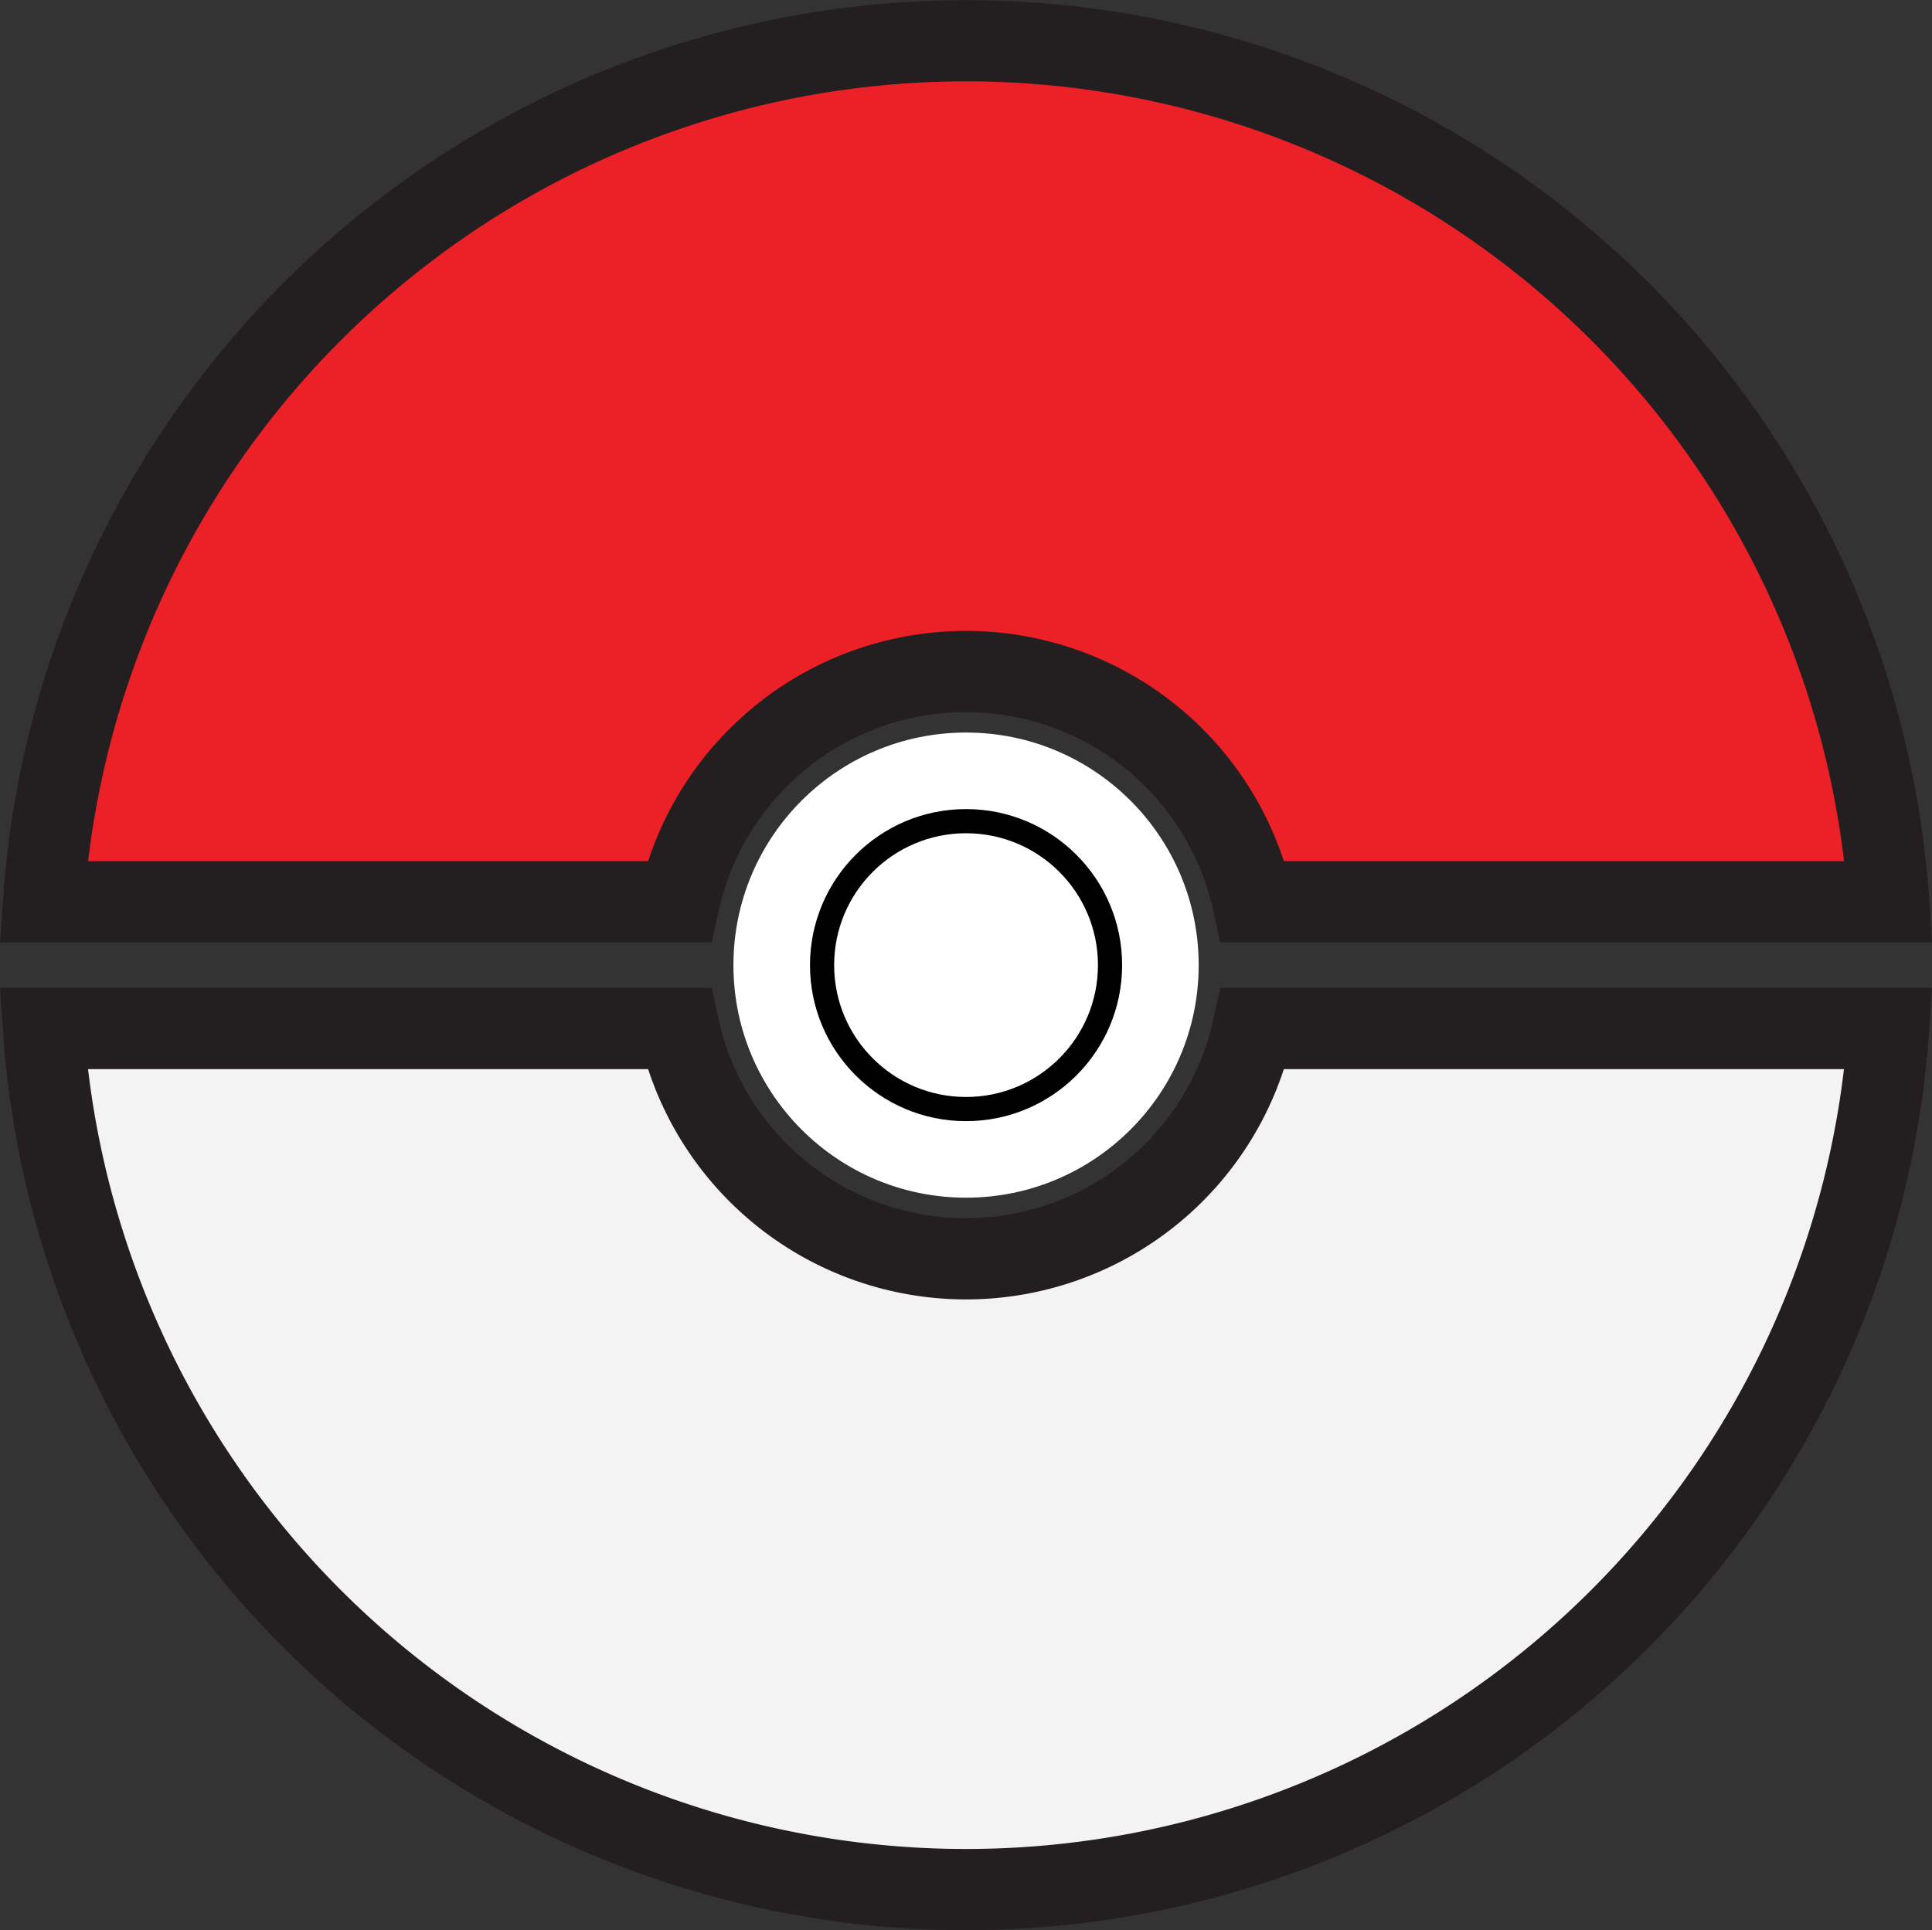 <svg xmlns="http://www.w3.org/2000/svg" viewBox="0 0 190.27 190.15"><rect x="0" y="0" width="190.27" height="190.15" fill="#333333" stroke="none"/><defs><style>.cls-1{fill:#ec2027;}.cls-1,.cls-2{stroke:#231f20;stroke-miterlimit:10;stroke-width:8px;}.cls-2{fill:#f4f3f3;}.cls-3{fill:#fff;}</style></defs><title>Asset 1</title><g id="Layer_2" data-name="Layer 2"><g id="Layer_1-2" data-name="Layer 1"><path class="cls-1" d="M66.88,88.83a28.94,28.94,0,0,1,56.51,0H186a91.07,91.07,0,0,0-181.71,0Z"/><path class="cls-2" d="M123.39,101.32a28.94,28.94,0,0,1-56.51,0H4.28a91.07,91.07,0,0,0,181.71,0Z"/><circle class="cls-3" cx="95.14" cy="95.07" r="22.91"/><circle cx="95.14" cy="95.07" r="15.37"/><circle class="cls-3" cx="95.14" cy="95.07" r="12.99"/></g></g></svg>
